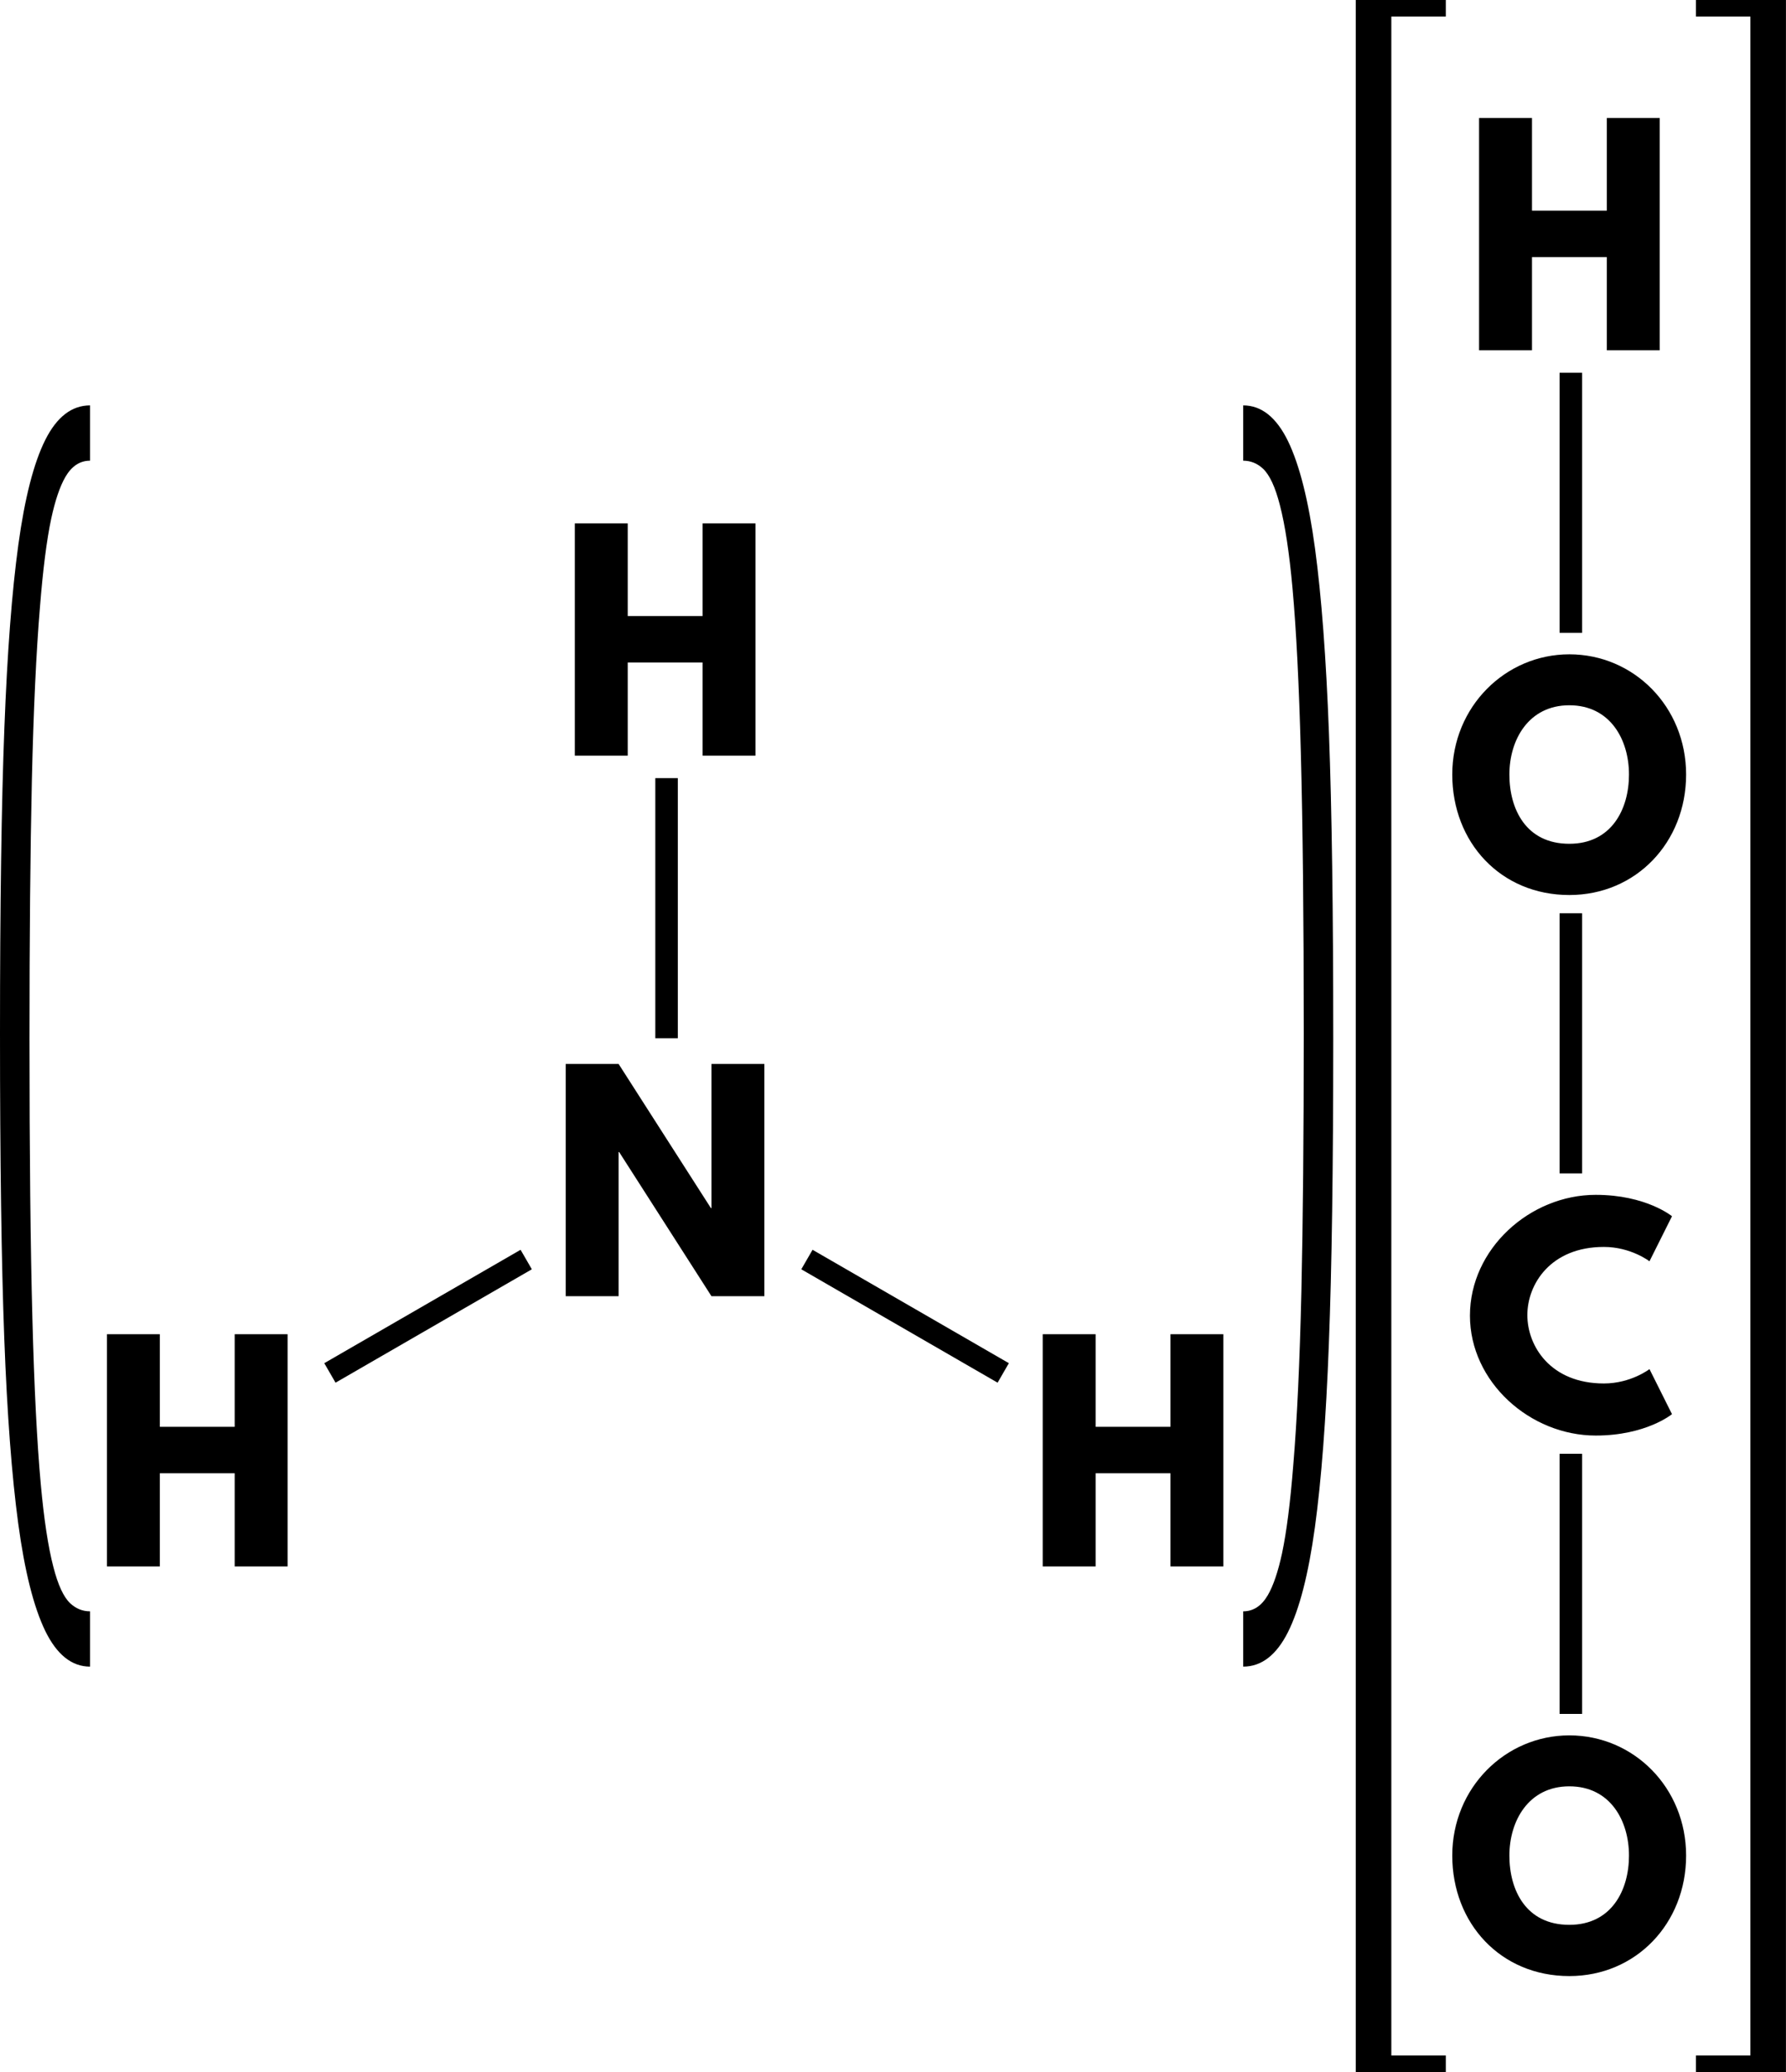 <?xml version="1.0" encoding="UTF-8" standalone="no" ?>
<!DOCTYPE svg PUBLIC "-//W3C//DTD SVG 1.1//EN" "http://www.w3.org/Graphics/SVG/1.1/DTD/svg11.dtd">
<svg viewBox="0 0 158.674 184" xmlns="http://www.w3.org/2000/svg" version="1.1" baseProfile="full" xmlns:xlink="http://www.w3.org/1999/xlink" xmlns:ev="http://www.w3.org/2001/xml-events">
  <defs>
    <path id="HussarBoldWeb-H" d="M248 331v-331h-188v825h188v-329h266v329h188v-825h-188v331h-266z" />
    <path id="HussarBoldWeb-N" d="M248 512v-512h-188v825h188l328 -512h2v512h188v-825h-188l-328 512h-2z" />
    <path id="HussarBoldWeb-C" d="M499 170c96 0 162 51 162 51l80 -160s-92 -76 -271 -76c-233 0 -447 190 -447 426c0 237 213 429 447 429c179 0 271 -76 271 -76l-80 -160s-66 51 -162 51c-189 0 -272 -132 -272 -242c0 -111 83 -243 272 -243z" />
    <path id="HussarBoldWeb-O" d="M23 413c0 241 189 427 416 427c229 0 415 -186 415 -427s-178 -428 -415 -428c-244 0 -416 187 -416 428zM226 413c0 -123 59 -246 213 -246c150 0 212 123 212 246s-66 246 -212 246c-145 0 -213 -123 -213 -246z" />
  </defs>
  <path d="M0 12.45L0 35.55" fill="none" stroke="black" stroke-width="2" transform="translate(59.22,56.65)" />
  <path d="M-12.47 55.2L-29.91 65.27" fill="none" stroke="black" stroke-width="2" transform="translate(59.22,56.65)" />
  <path d="M12.47 55.2L29.91 65.27" fill="none" stroke="black" stroke-width="2" transform="translate(59.22,56.65)" />
  <path d="M80.34 47.55L80.34 24.45" fill="none" stroke="black" stroke-width="2" transform="translate(59.22,56.65)" />
  <path d="M80.34 -0.45L80.34 -23.55" fill="none" stroke="black" stroke-width="2" transform="translate(59.22,56.65)" />
  <path d="M80.34 72.45L80.34 95.55" fill="none" stroke="black" stroke-width="2" transform="translate(59.22,56.65)" />
  <use xlink:href="#HussarBoldWeb-H" transform="matrix(0.025 0 0 -0.025 49.569 67.105)" fill="black" />
  <use xlink:href="#HussarBoldWeb-N" transform="matrix(0.025 0 0 -0.025 48.758 115.105)" fill="black" />
  <use xlink:href="#HussarBoldWeb-H" transform="matrix(0.025 0 0 -0.025 8 139.105)" fill="black" />
  <use xlink:href="#HussarBoldWeb-H" transform="matrix(0.025 0 0 -0.025 91.138 139.105)" fill="black" />
  <path d="M8 0Q5.57 0 4.03 3.05Q2.49 6.11 1.63 12.37Q0.77 18.63 0.39 28.63Q0 38.63 0 55.76Q0 72.77 0.38 82.86Q0.76 92.95 1.62 99.3Q2.48 105.65 4.02 108.83Q5.57 112 8 112L8 107.09Q7 107.09 6.23 106.37Q5.35 105.53 4.74 103.14Q4.05 100.5 3.62 95.77Q3.12 90.26 2.88 81.16Q2.62 71.51 2.62 56.24Q2.62 42.76 2.83 33.33Q3.05 23.9 3.55 17.91Q3.95 12.88 4.55 10.06Q5.08 7.61 5.81 6.35Q6.65 4.91 8 4.91L8 0" fill="black" transform="translate(0,36)" />
  <path d="M0 112Q2.43 112 3.97 108.95Q5.51 105.89 6.37 99.63Q7.23 93.37 7.61 83.37Q8 73.37 8 56.24Q8 39.23 7.62 29.14Q7.24 19.05 6.38 12.7Q5.52 6.35 3.98 3.17Q2.43 0 0 0L0 4.91Q1 4.91 1.77 5.63Q2.65 6.47 3.26 8.86Q3.95 11.5 4.38 16.23Q4.88 21.74 5.12 30.84Q5.38 40.49 5.38 55.76Q5.38 69.24 5.17 78.67Q4.95 88.1 4.45 94.09Q4.05 99.12 3.45 101.94Q2.92 104.39 2.19 105.65Q1.35 107.09 0 107.09L0 112" fill="black" transform="translate(110.45,36)" />
  <use xlink:href="#HussarBoldWeb-C" transform="matrix(0.025 0 0 -0.025 130.02 127.105)" fill="black" />
  <use xlink:href="#HussarBoldWeb-O" transform="matrix(0.025 0 0 -0.025 128.449 79.105)" fill="black" />
  <use xlink:href="#HussarBoldWeb-H" transform="matrix(0.025 0 0 -0.025 129.906 31.105)" fill="black" />
  <use xlink:href="#HussarBoldWeb-O" transform="matrix(0.025 0 0 -0.025 128.449 175.105)" fill="black" />
  <path d="M8 0H0V184H8V182.53H3.16V1.47H8Z" fill="black" transform="translate(120.45,0)" />
  <path d="M0 0H8V184H0V182.53H4.84V1.47H0Z" fill="black" transform="translate(150.67,0)" />
</svg>
